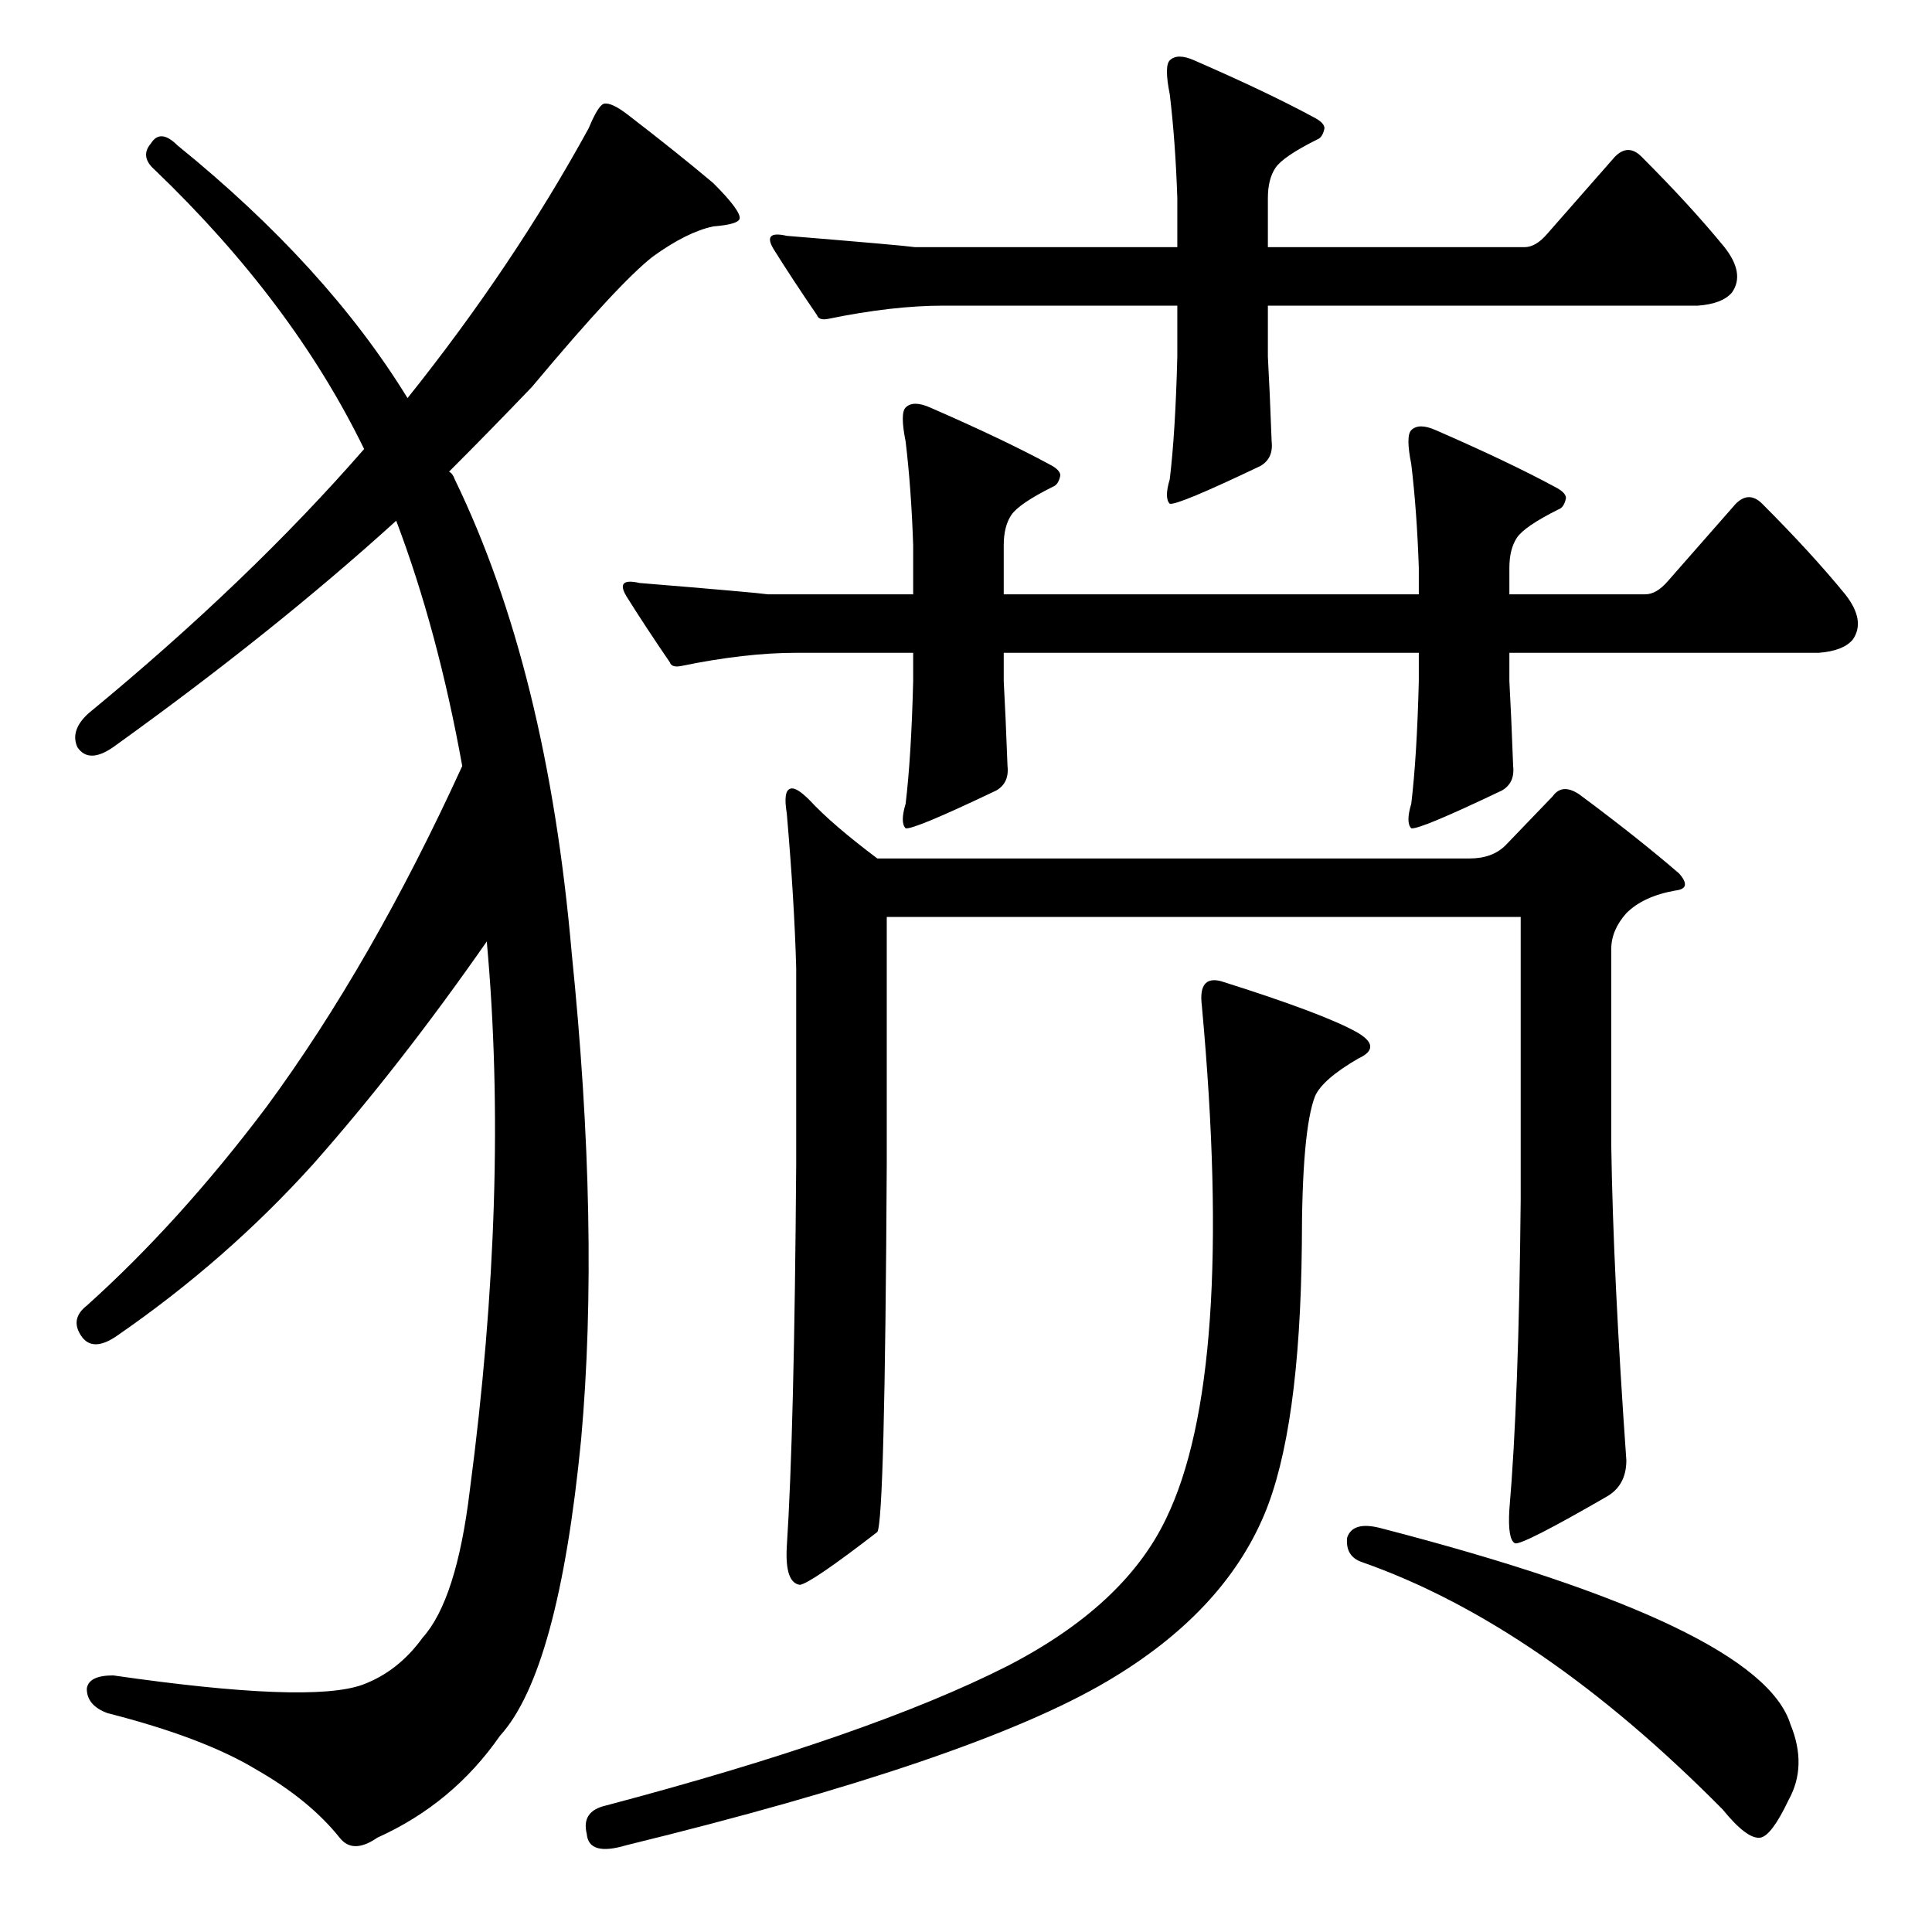 <?xml version="1.0" standalone="no"?>
<!DOCTYPE svg PUBLIC "-//W3C//DTD SVG 1.1//EN" "http://www.w3.org/Graphics/SVG/1.1/DTD/svg11.dtd" >
<svg xmlns="http://www.w3.org/2000/svg" xmlns:xlink="http://www.w3.org/1999/xlink" version="1.1" viewBox="0 -205 1024 1024">
  <g transform="matrix(1 0 0 -1 0 819)">
   <path fill="currentColor"
d="M798 576l25 26q5 7 14 1q31 -23 53 -42q7 -8 -2 -9q-17 -3 -26 -12q-8 -9 -8 -19v-104q1 -68 8 -167q0 -13 -10 -19q-45 -26 -49 -25q-4 2 -3 18q5 58 6 164v150h-336v-131q-1 -189 -5 -195q-35 -27 -41 -28q-8 1 -7 20q4 61 5 203v104q-1 36 -5 82q-2 12 2 13q3 1 10 -6
q12 -13 36 -31h314q12 0 19 7zM714 209q3 9 18 5q201 -52 217 -104q9 -22 -1 -40q-9 -19 -15 -20q-7 -1 -20 15q-97 98 -191 131q-9 3 -8 13zM647 504q54 -17 72 -27q14 -8 1 -14q-19 -11 -23 -20q-7 -18 -7 -79q-1 -98 -20 -143q-22 -52 -83 -88q-71 -42 -255 -87
q-20 -6 -21 6q-3 12 10 15q140 37 213 74q62 32 84 78q37 76 19 272q-2 16 10 13zM624 919q-1 30 -4 55q-3 15 0 18q4 4 13 0q39 -17 63 -30q6 -3 6 -6q-1 -5 -4 -6q-18 -9 -22 -15t-4 -16v-26h136q6 0 12 7l36 41q7 7 14 0q26 -26 44 -48q11 -14 4 -24q-5 -6 -18 -7h-228
v-27q1 -18 2 -45q1 -9 -6 -13q-44 -21 -48 -20q-3 3 0 13q3 25 4 65v27h-124q-27 0 -61 -7q-5 -1 -6 2q-13 19 -23 35q-6 10 7 7q61 -5 68 -6h139v26zM752 723q-1 30 -4 55q-3 15 0 18q4 4 13 0q39 -17 63 -30q6 -3 6 -6q-1 -5 -4 -6q-18 -9 -22 -15t-4 -16v-14h72q6 0 12 7
l36 41q7 7 14 0q26 -26 44 -48q11 -14 4 -24q-5 -6 -18 -7h-164v-15q1 -18 2 -45q1 -9 -6 -13q-44 -21 -48 -20q-3 3 0 13q3 25 4 65v15h-220v-15q1 -18 2 -45q1 -9 -6 -13q-44 -21 -48 -20q-3 3 0 13q3 25 4 65v15h-62q-27 0 -61 -7q-5 -1 -6 2q-13 19 -23 35q-6 10 7 7
q61 -5 68 -6h77v26q-1 30 -4 55q-3 15 0 18q4 4 13 0q39 -17 63 -30q6 -3 6 -6q-1 -5 -4 -6q-18 -9 -22 -15t-4 -16v-26h220v14zM166 407q-46 -51 -104 -91q-13 -9 -19 0t3 16q49 44 95 105q56 76 104 181q-13 72 -35 130q-65 -59 -150 -120q-13 -9 -19 0q-4 9 6 18
q85 70 146 140q-38 78 -111 148q-8 7 -2 14q5 8 14 -1q79 -64 122 -134q56 70 96 143q5 12 8 13q4 1 13 -6q26 -20 45 -36q15 -15 14 -19q-1 -3 -14 -4q-14 -3 -32 -16q-18 -14 -64 -69q-22 -23 -44 -45q2 -1 3 -4q49 -101 62 -251q15 -147 5 -258q-12 -123 -43 -157
q-25 -36 -65 -54q-13 -9 -20 0q-16 20 -44 36q-28 17 -79 30q-11 4 -11 13q1 7 14 7q104 -15 132 -5q19 7 32 25q18 20 25 78q21 159 9 291q-46 -66 -92 -118z" />
  </g>

</svg>
